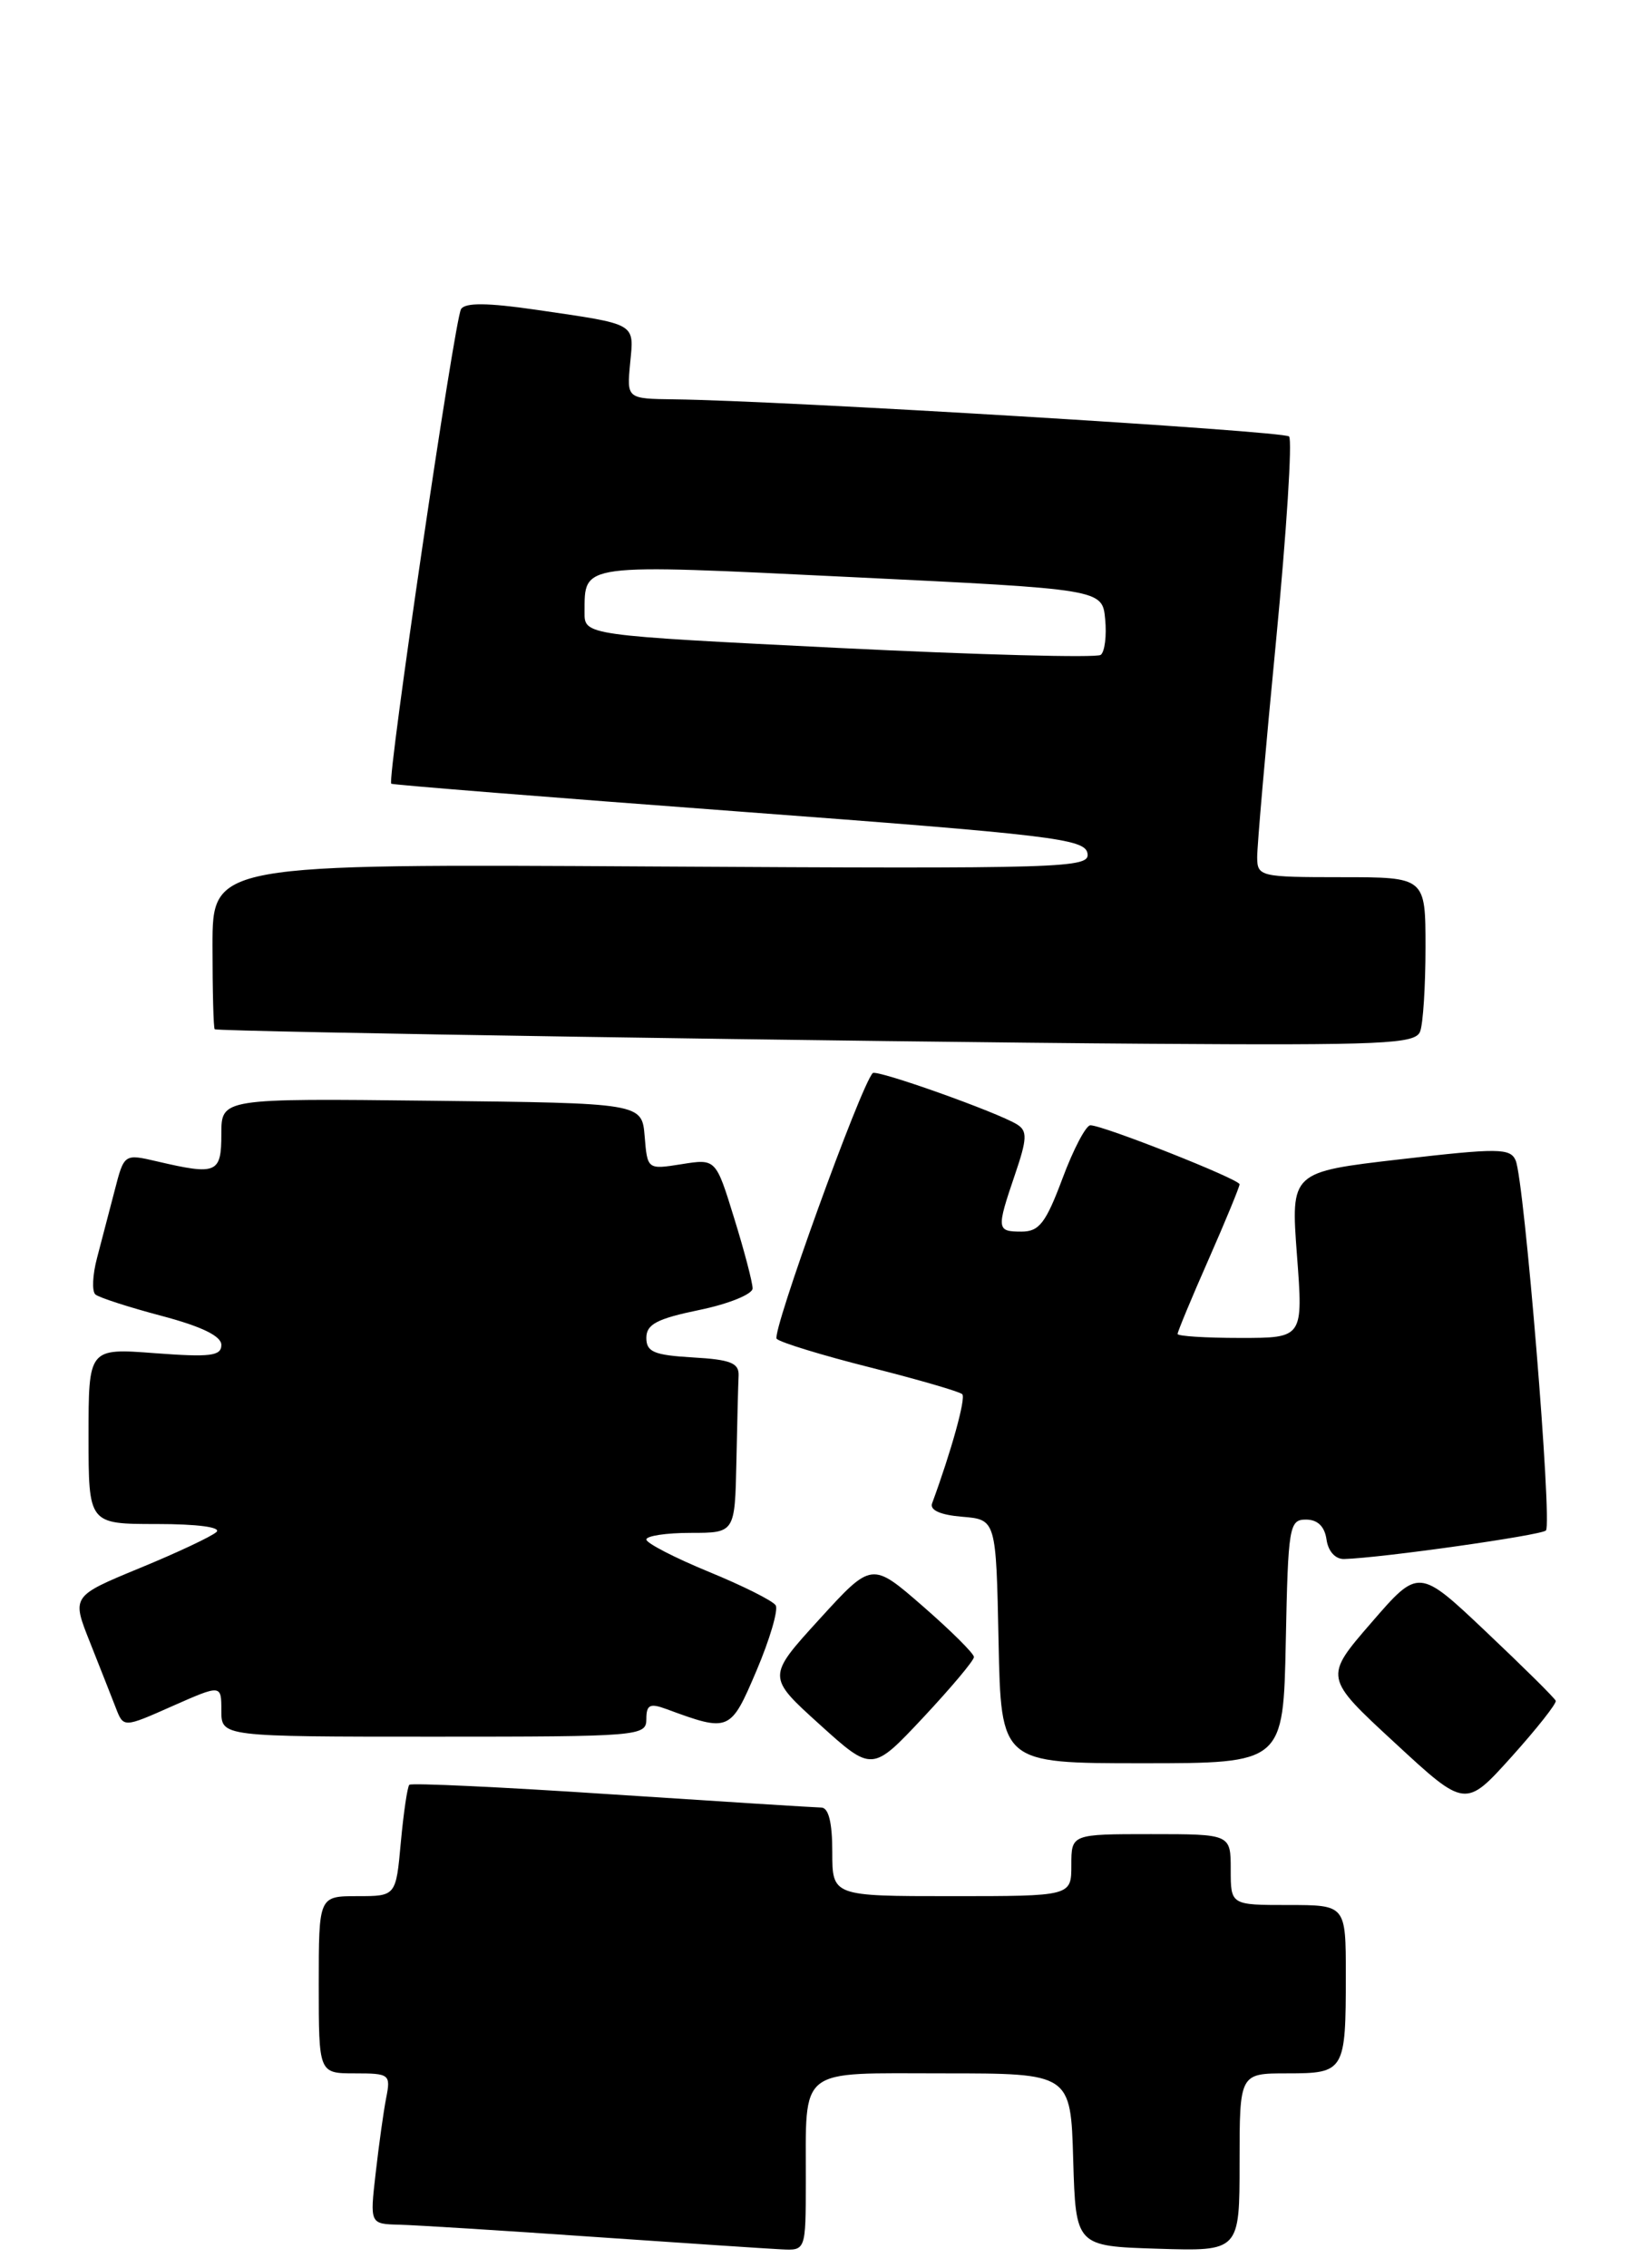 <?xml version="1.0" encoding="UTF-8" standalone="no"?>
<!DOCTYPE svg PUBLIC "-//W3C//DTD SVG 1.1//EN" "http://www.w3.org/Graphics/SVG/1.1/DTD/svg11.dtd" >
<svg xmlns="http://www.w3.org/2000/svg" xmlns:xlink="http://www.w3.org/1999/xlink" version="1.1" viewBox="0 0 185 256">
 <g >
 <path fill="currentColor"
d=" M 91.01 246.25 C 91.04 233.11 89.91 234.00 106.58 234.00 C 120.93 234.00 120.93 234.00 121.21 243.75 C 121.50 253.50 121.50 253.50 130.75 253.79 C 140.00 254.08 140.00 254.08 140.00 244.04 C 140.00 234.00 140.00 234.00 145.39 234.00 C 151.86 234.00 152.00 233.77 152.00 222.92 C 152.00 215.00 152.00 215.00 145.50 215.00 C 139.00 215.00 139.00 215.00 139.00 211.00 C 139.00 207.00 139.00 207.00 130.00 207.00 C 121.00 207.00 121.00 207.00 121.00 210.50 C 121.00 214.00 121.00 214.00 107.50 214.00 C 94.00 214.00 94.00 214.00 94.00 209.00 C 94.00 205.67 93.58 204.00 92.75 204.00 C 92.06 203.99 81.41 203.32 69.07 202.51 C 56.74 201.69 46.46 201.21 46.23 201.43 C 46.01 201.66 45.58 204.58 45.27 207.92 C 44.72 214.00 44.72 214.00 40.36 214.00 C 36.00 214.00 36.00 214.00 36.00 224.00 C 36.00 234.00 36.00 234.00 40.08 234.00 C 43.99 234.00 44.14 234.11 43.62 236.75 C 43.32 238.26 42.79 242.09 42.43 245.25 C 41.77 251.00 41.77 251.00 45.13 251.08 C 46.99 251.13 56.83 251.74 67.00 252.45 C 77.17 253.15 86.74 253.79 88.25 253.86 C 91.00 254.00 91.00 254.00 91.01 246.25 Z  M 175.71 191.95 C 175.59 191.64 172.06 188.15 167.86 184.18 C 160.23 176.96 160.23 176.96 154.88 183.14 C 149.53 189.31 149.53 189.31 157.52 196.68 C 165.50 204.06 165.50 204.06 170.71 198.28 C 173.57 195.10 175.82 192.25 175.71 191.95 Z  M 110.00 187.01 C 110.00 186.62 107.40 184.04 104.23 181.28 C 98.46 176.26 98.46 176.26 92.54 182.75 C 86.62 189.24 86.62 189.24 92.56 194.61 C 98.50 199.98 98.50 199.98 104.25 193.86 C 107.41 190.48 110.00 187.41 110.00 187.01 Z  M 145.22 185.25 C 145.48 172.26 145.61 171.50 147.50 171.50 C 148.81 171.50 149.61 172.27 149.82 173.75 C 150.01 175.09 150.82 175.98 151.82 175.95 C 156.02 175.83 174.05 173.28 174.60 172.73 C 175.34 171.99 172.16 133.19 171.18 130.96 C 170.57 129.57 169.21 129.56 158.14 130.84 C 145.78 132.27 145.78 132.27 146.48 141.64 C 147.19 151.00 147.19 151.00 140.09 151.00 C 136.19 151.00 133.00 150.80 133.00 150.55 C 133.00 150.30 134.57 146.51 136.50 142.14 C 138.43 137.76 140.00 133.94 140.00 133.66 C 140.00 133.09 124.60 127.00 123.15 127.00 C 122.65 127.00 121.23 129.70 120.00 133.00 C 118.12 138.02 117.37 139.00 115.38 139.00 C 112.55 139.00 112.53 138.75 114.63 132.57 C 116.01 128.53 116.05 127.64 114.88 126.91 C 112.71 125.55 99.00 120.67 98.57 121.11 C 97.22 122.48 87.09 150.49 87.72 151.10 C 88.15 151.52 92.92 152.98 98.33 154.34 C 103.74 155.71 108.40 157.06 108.68 157.35 C 109.11 157.78 107.45 163.76 105.27 169.68 C 105.00 170.44 106.23 170.98 108.67 171.18 C 112.50 171.50 112.50 171.50 112.78 185.25 C 113.06 199.00 113.06 199.00 129.00 199.00 C 144.94 199.00 144.94 199.00 145.22 185.25 Z  M 73.00 194.02 C 73.00 192.40 73.40 192.20 75.25 192.88 C 82.39 195.51 82.50 195.46 85.45 188.53 C 86.95 185.00 87.92 181.69 87.61 181.18 C 87.30 180.67 83.88 178.96 80.02 177.38 C 76.16 175.79 73.01 174.16 73.00 173.75 C 73.00 173.34 75.25 173.00 78.00 173.00 C 83.00 173.00 83.00 173.00 83.17 165.00 C 83.26 160.60 83.37 156.21 83.42 155.25 C 83.48 153.83 82.51 153.44 78.25 153.20 C 73.86 152.94 73.00 152.58 73.00 150.99 C 73.00 149.46 74.20 148.83 79.00 147.84 C 82.30 147.16 85.00 146.06 85.00 145.41 C 85.00 144.75 84.07 141.19 82.92 137.49 C 80.85 130.77 80.85 130.77 76.98 131.39 C 73.12 132.00 73.12 132.00 72.81 128.25 C 72.50 124.50 72.50 124.50 48.75 124.23 C 25.00 123.96 25.00 123.96 25.00 127.98 C 25.00 132.43 24.49 132.65 17.76 131.08 C 14.02 130.21 14.02 130.21 12.95 134.36 C 12.36 136.64 11.46 140.06 10.96 141.97 C 10.45 143.88 10.37 145.73 10.77 146.09 C 11.17 146.44 14.54 147.53 18.25 148.51 C 22.78 149.71 25.00 150.79 25.00 151.79 C 25.00 153.04 23.74 153.19 17.50 152.72 C 10.00 152.15 10.00 152.15 10.00 162.08 C 10.00 172.00 10.00 172.00 17.70 172.00 C 22.29 172.00 25.02 172.36 24.45 172.90 C 23.93 173.39 20.03 175.23 15.79 176.97 C 8.09 180.15 8.09 180.15 10.15 185.32 C 11.28 188.17 12.60 191.51 13.08 192.75 C 13.95 195.00 13.95 195.00 19.47 192.55 C 25.00 190.11 25.00 190.11 25.00 193.06 C 25.00 196.00 25.00 196.00 49.00 196.00 C 72.23 196.00 73.00 195.94 73.00 194.02 Z  M 160.39 116.42 C 160.73 115.55 161.00 111.27 161.00 106.92 C 161.00 99.00 161.00 99.00 151.50 99.00 C 142.32 99.00 142.00 98.92 141.99 96.75 C 141.98 95.51 142.94 84.47 144.13 72.22 C 145.31 59.97 145.97 49.63 145.59 49.26 C 144.97 48.64 88.34 45.21 76.14 45.07 C 70.79 45.00 70.79 45.00 71.17 41.00 C 71.61 36.40 72.03 36.64 60.61 34.97 C 55.04 34.16 52.53 34.14 52.07 34.89 C 51.34 36.07 43.69 88.06 44.19 88.45 C 44.36 88.58 62.04 89.99 83.49 91.59 C 118.80 94.23 122.51 94.67 122.82 96.29 C 123.14 97.98 120.73 98.06 73.58 97.79 C 24.00 97.50 24.00 97.50 24.00 106.75 C 24.00 111.84 24.11 116.07 24.25 116.16 C 24.69 116.45 98.43 117.59 129.64 117.80 C 156.33 117.98 159.86 117.82 160.39 116.42 Z  M 94.75 73.13 C 66.00 71.70 66.00 71.70 66.02 69.10 C 66.05 63.53 65.26 63.63 96.14 65.13 C 124.50 66.50 124.50 66.50 124.82 69.88 C 125.00 71.73 124.78 73.55 124.32 73.91 C 123.87 74.26 110.56 73.91 94.75 73.13 Z "/>
</g>
</svg>